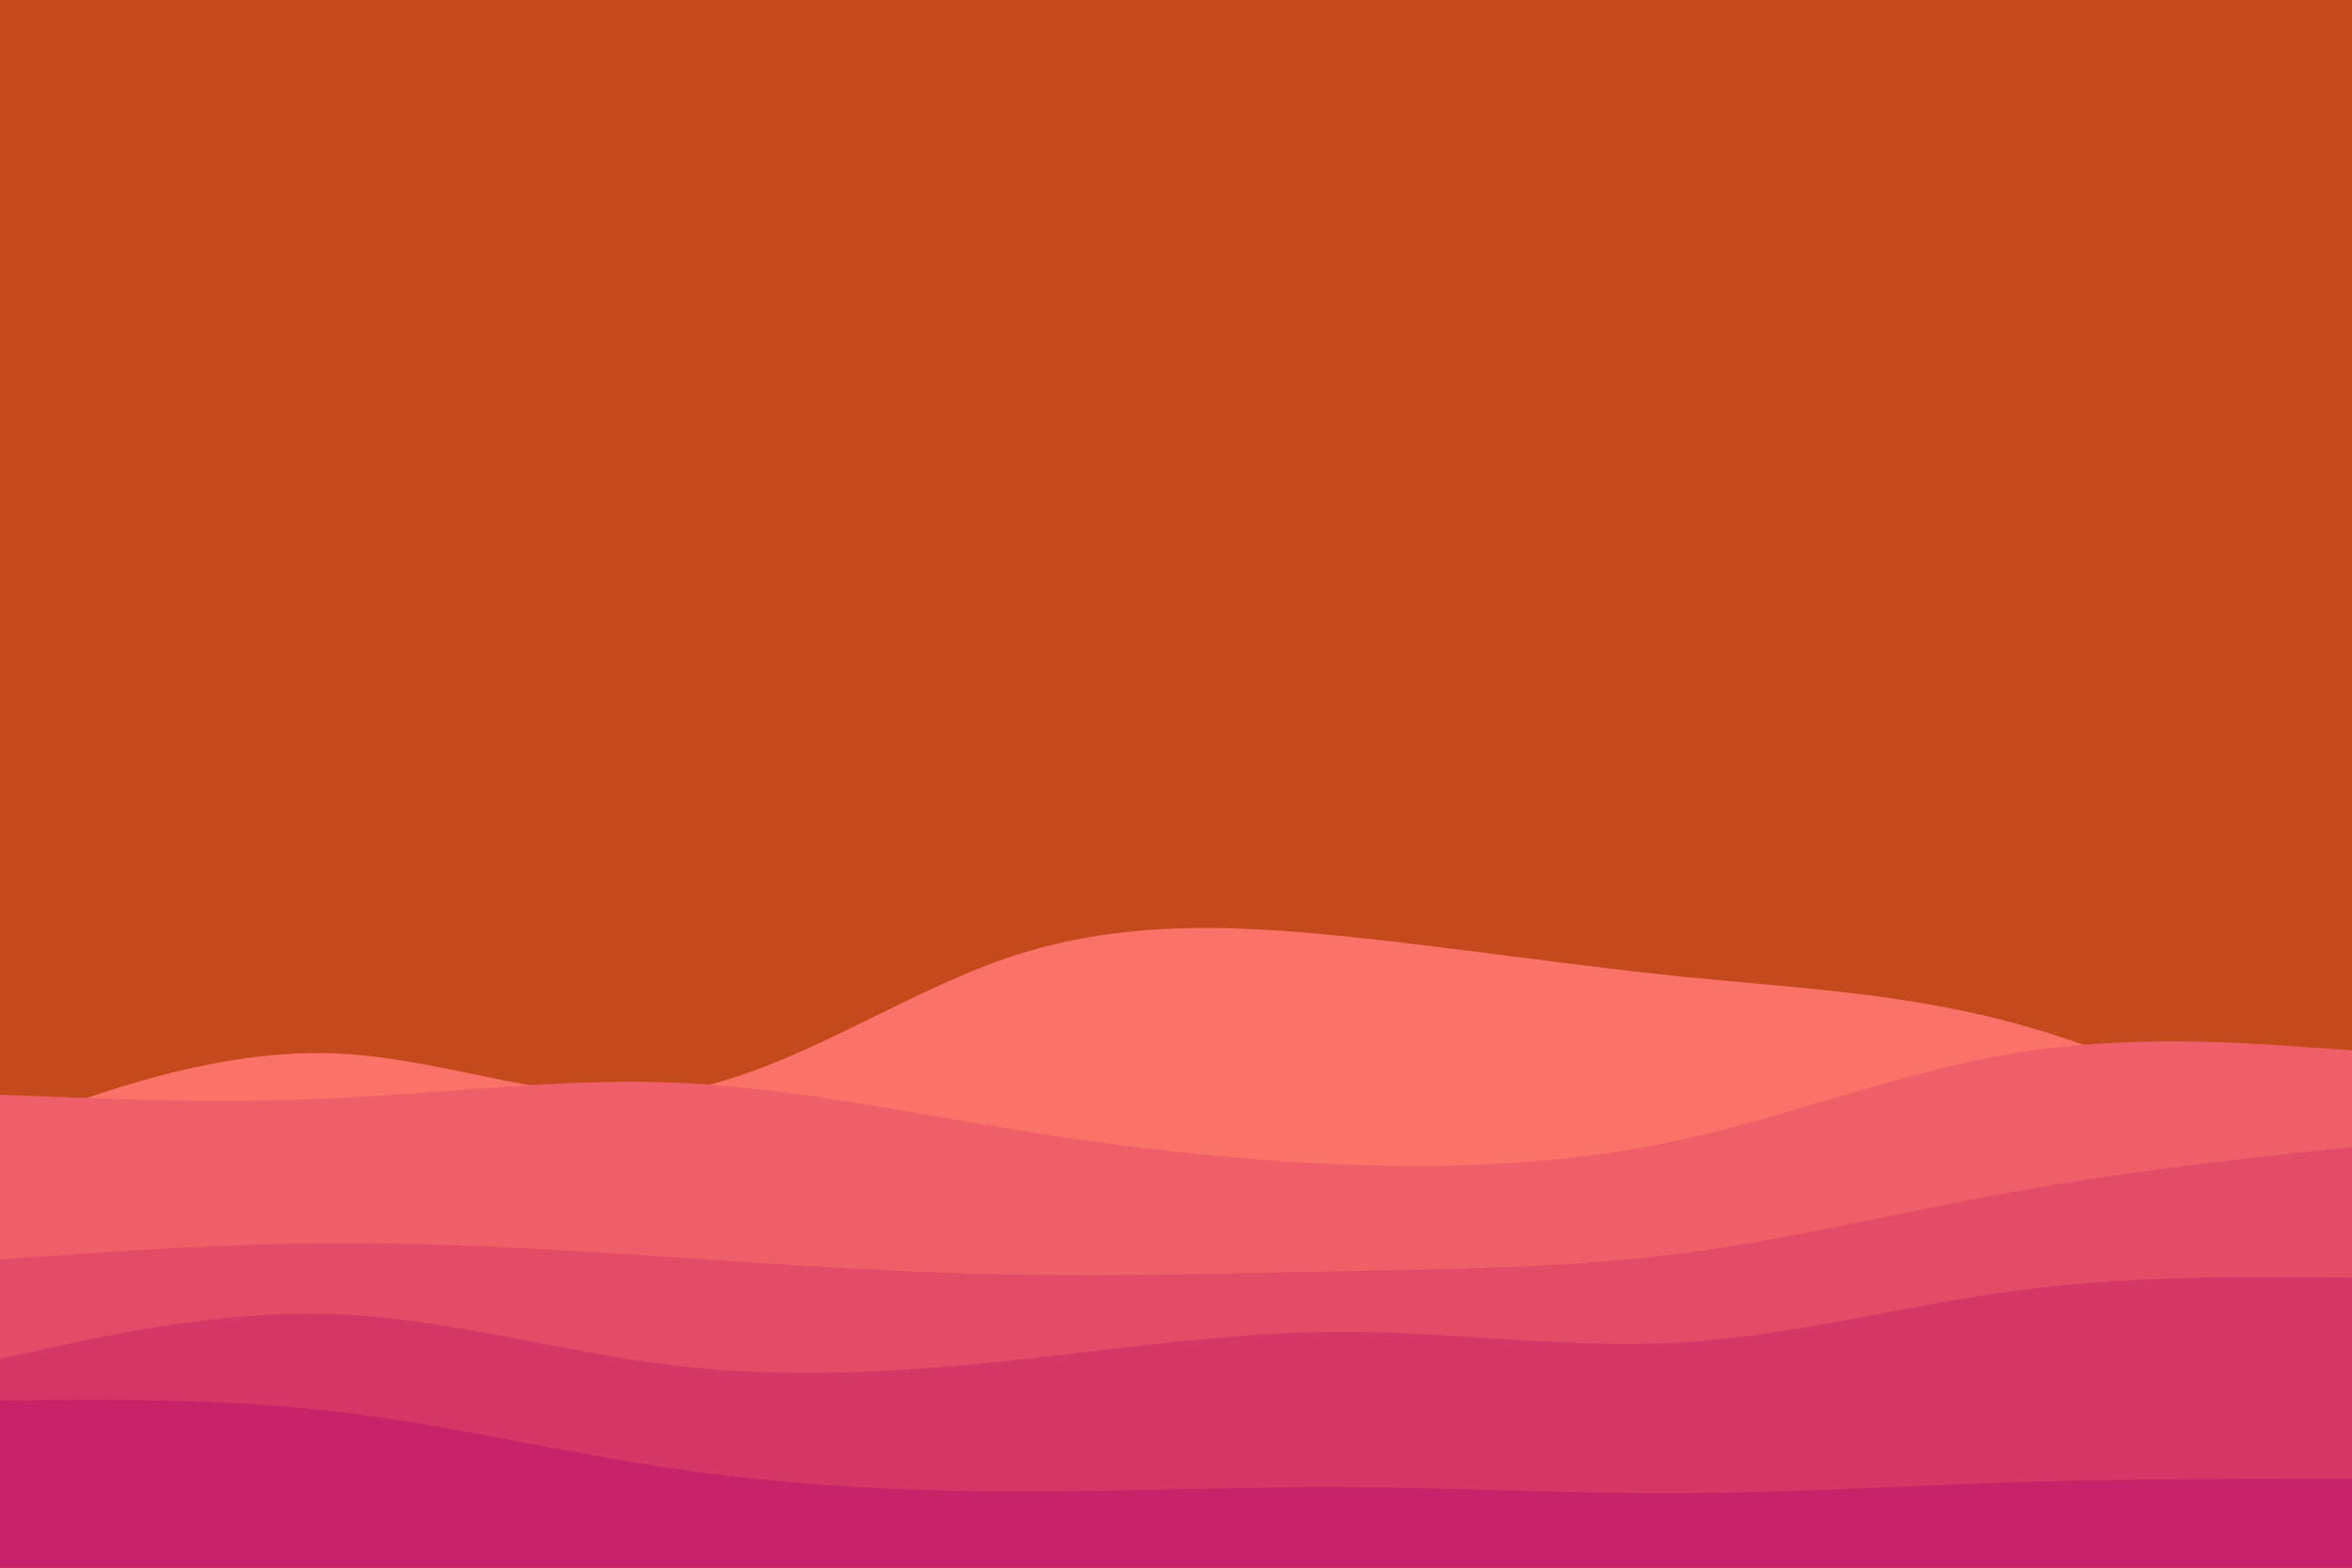 <svg id="visual" viewBox="0 0 900 600" width="900" height="600" xmlns="http://www.w3.org/2000/svg" xmlns:xlink="http://www.w3.org/1999/xlink" version="1.1"><rect x="0" y="0" width="900" height="600" fill="#c24a1b"></rect><path d="M0 432L21.5 424.3C43 416.7 86 401.3 128.8 403.2C171.7 405 214.3 424 257.2 418C300 412 343 381 385.8 366.5C428.7 352 471.3 354 514.2 358.3C557 362.7 600 369.3 642.8 373.7C685.7 378 728.3 380 771.2 391.7C814 403.3 857 424.7 878.5 435.3L900 446L900 601L878.5 601C857 601 814 601 771.2 601C728.3 601 685.7 601 642.8 601C600 601 557 601 514.2 601C471.3 601 428.7 601 385.8 601C343 601 300 601 257.2 601C214.3 601 171.7 601 128.8 601C86 601 43 601 21.5 601L0 601Z" fill="#fa7268"></path><path d="M0 419L21.5 419.8C43 420.7 86 422.3 128.8 420.3C171.7 418.3 214.3 412.7 257.2 414.3C300 416 343 425 385.8 432C428.7 439 471.3 444 514.2 445.7C557 447.3 600 445.7 642.8 436.3C685.7 427 728.3 410 771.2 403C814 396 857 399 878.5 400.5L900 402L900 601L878.5 601C857 601 814 601 771.2 601C728.3 601 685.7 601 642.8 601C600 601 557 601 514.2 601C471.3 601 428.7 601 385.8 601C343 601 300 601 257.2 601C214.3 601 171.7 601 128.8 601C86 601 43 601 21.5 601L0 601Z" fill="#ef5f67"></path><path d="M0 482L21.5 480.5C43 479 86 476 128.8 475.8C171.7 475.7 214.3 478.3 257.2 481.2C300 484 343 487 385.8 487.8C428.7 488.7 471.3 487.3 514.2 486.5C557 485.7 600 485.3 642.8 479.8C685.7 474.3 728.3 463.7 771.2 456C814 448.3 857 443.7 878.5 441.3L900 439L900 601L878.5 601C857 601 814 601 771.2 601C728.3 601 685.7 601 642.8 601C600 601 557 601 514.2 601C471.3 601 428.7 601 385.8 601C343 601 300 601 257.2 601C214.3 601 171.7 601 128.8 601C86 601 43 601 21.5 601L0 601Z" fill="#e34c67"></path><path d="M0 520L21.5 515.3C43 510.7 86 501.3 128.8 503C171.7 504.7 214.3 517.3 257.2 522.5C300 527.7 343 525.3 385.8 520.8C428.7 516.3 471.3 509.7 514.2 509.7C557 509.7 600 516.3 642.8 513.8C685.7 511.3 728.3 499.7 771.2 494C814 488.3 857 488.7 878.5 488.8L900 489L900 601L878.5 601C857 601 814 601 771.2 601C728.3 601 685.7 601 642.8 601C600 601 557 601 514.2 601C471.3 601 428.7 601 385.8 601C343 601 300 601 257.2 601C214.3 601 171.7 601 128.8 601C86 601 43 601 21.5 601L0 601Z" fill="#d53867"></path><path d="M0 536L21.5 535.8C43 535.7 86 535.3 128.8 540.3C171.7 545.3 214.3 555.7 257.2 562C300 568.3 343 570.7 385.8 570.8C428.7 571 471.3 569 514.2 569.2C557 569.3 600 571.7 642.8 571.5C685.7 571.3 728.3 568.7 771.2 567.3C814 566 857 566 878.5 566L900 566L900 601L878.5 601C857 601 814 601 771.2 601C728.3 601 685.7 601 642.8 601C600 601 557 601 514.2 601C471.3 601 428.7 601 385.8 601C343 601 300 601 257.2 601C214.3 601 171.7 601 128.8 601C86 601 43 601 21.5 601L0 601Z" fill="#c62368"></path></svg>